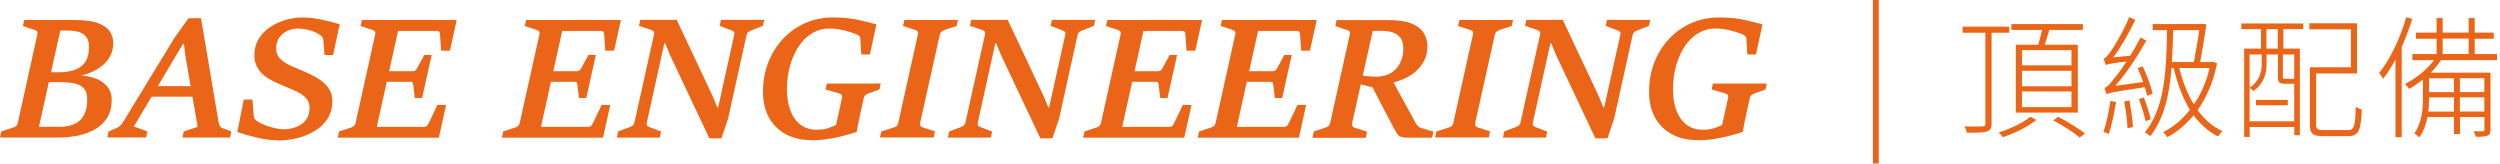 <svg width="321" height="21" viewBox="0 0 321 21" fill="none" xmlns="http://www.w3.org/2000/svg">
<path d="M240.86 0V21" stroke="#EB6519" stroke-width="0.75" stroke-miterlimit="10"/>
<path d="M0 17.66L0.17 16.88L1.71 16.37C1.84 16.33 1.97 16.27 2.07 16.18C2.18 16.09 2.25 15.96 2.28 15.81L4.8 4.4C4.84 4.24 4.82 4.12 4.76 4.04C4.7 3.95 4.61 3.89 4.48 3.86L2.94 3.34L3.11 2.57H9.6C10.92 2.57 11.93 2.71 12.64 2.99C13.35 3.27 13.85 3.63 14.12 4.07C14.39 4.51 14.54 4.99 14.54 5.5C14.54 6.57 14.16 7.47 13.4 8.18C12.64 8.89 11.69 9.39 10.55 9.66V9.71C11.67 9.8 12.59 10.11 13.29 10.64C13.99 11.18 14.34 11.91 14.34 12.83C14.34 13.75 14.14 14.53 13.74 15.15C13.34 15.77 12.81 16.27 12.15 16.63C11.49 17 10.76 17.26 9.95 17.42C9.15 17.58 8.34 17.66 7.54 17.66H0ZM7.53 16.29C8.77 16.29 9.69 16 10.29 15.43C10.89 14.85 11.2 13.96 11.2 12.74C11.2 12.13 11.06 11.67 10.77 11.35C10.49 11.04 10.1 10.83 9.61 10.72C9.12 10.61 8.56 10.55 7.92 10.55H6.1L6.38 9.28H7.5C8.4 9.28 9.14 9.16 9.72 8.93C10.3 8.7 10.73 8.34 11.01 7.86C11.29 7.38 11.43 6.77 11.43 6.03C11.43 5.5 11.32 5.08 11.1 4.78C10.88 4.48 10.57 4.26 10.17 4.12C9.77 3.99 9.29 3.92 8.74 3.92H7.74L5 16.28H7.54L7.53 16.29Z" fill="#EB6519"/>
<path d="M13.78 17.66L13.94 16.88L15.05 16.4C15.18 16.34 15.3 16.26 15.43 16.14C15.55 16.03 15.66 15.91 15.73 15.79L22.4 4.86L24.21 2.34H25.81L28.09 15.82C28.11 15.95 28.16 16.08 28.24 16.2C28.32 16.32 28.42 16.4 28.56 16.45L29.7 16.88L29.53 17.66H23.43L23.59 16.88L25.38 16.29L23.8 7.15L23.63 5.72L23.5 5.62L17.19 16.24L18.93 16.87L18.76 17.65H13.78V17.66ZM19.29 12.41L20.12 11.06H24.64L24.89 12.41H19.29Z" fill="#EB6519"/>
<path d="M35.62 18.01C34.82 18.01 33.95 17.9 33.03 17.68C32.11 17.46 31.25 17.22 30.47 16.95L31.3 12.78H32.41L32.59 14.96C32.59 15.07 32.63 15.17 32.71 15.27C32.79 15.37 32.9 15.46 33.03 15.55C33.32 15.76 33.68 15.94 34.11 16.1C34.54 16.26 34.97 16.39 35.39 16.47C35.81 16.55 36.14 16.6 36.37 16.6C36.97 16.6 37.53 16.5 38.05 16.3C38.57 16.1 38.98 15.79 39.29 15.38C39.6 14.97 39.75 14.46 39.75 13.85C39.75 13.31 39.58 12.87 39.24 12.54C38.9 12.21 38.47 11.92 37.94 11.68C37.47 11.47 37.01 11.27 36.55 11.08C36.09 10.89 35.63 10.69 35.18 10.47C34.7 10.25 34.27 9.98 33.89 9.67C33.51 9.36 33.21 8.99 32.99 8.56C32.77 8.13 32.66 7.64 32.66 7.08C32.66 6.31 32.84 5.63 33.19 5.04C33.54 4.45 34.02 3.94 34.61 3.53C35.21 3.11 35.87 2.8 36.6 2.58C37.33 2.36 38.07 2.25 38.82 2.25C39.67 2.25 40.49 2.34 41.3 2.52C42.11 2.7 42.88 2.89 43.62 3.11L42.77 7.06H41.67L41.5 5.01C41.49 4.9 41.43 4.79 41.33 4.68C41.23 4.57 41.1 4.48 40.93 4.39C40.67 4.22 40.38 4.08 40.04 3.97C39.71 3.86 39.38 3.78 39.07 3.74C38.76 3.69 38.5 3.67 38.28 3.67C37.46 3.67 36.79 3.91 36.25 4.39C35.72 4.87 35.45 5.48 35.45 6.22C35.45 6.75 35.62 7.19 35.97 7.54C36.31 7.89 36.79 8.2 37.38 8.46C37.81 8.66 38.25 8.85 38.69 9.03C39.13 9.21 39.58 9.41 40.03 9.63C40.48 9.85 40.91 10.11 41.31 10.41C41.71 10.71 42.03 11.07 42.29 11.49C42.55 11.91 42.67 12.41 42.67 13.01C42.67 13.83 42.48 14.55 42.09 15.18C41.7 15.81 41.18 16.33 40.52 16.75C39.86 17.17 39.11 17.49 38.26 17.71C37.42 17.93 36.53 18.04 35.61 18.04L35.62 18.01Z" fill="#EB6519"/>
<path d="M43.37 17.66L43.54 16.88L45.08 16.37C45.21 16.33 45.33 16.27 45.44 16.18C45.54 16.09 45.61 15.96 45.65 15.81L48.18 4.41C48.22 4.25 48.2 4.13 48.13 4.04C48.06 3.95 47.97 3.89 47.86 3.86L46.3 3.34L46.47 2.57H58.64L57.77 6.51H56.64L56.49 4.36C56.49 4.23 56.45 4.13 56.39 4.07C56.33 4 56.24 3.97 56.12 3.97H51.11L48.38 16.29H54.48C54.59 16.29 54.7 16.25 54.79 16.18C54.88 16.11 54.96 16.01 55.01 15.89L56.17 13.47H57.28L56.35 17.68H43.37V17.66ZM49.48 10.49L49.79 9.14H53C53.14 9.14 53.25 9.11 53.33 9.04C53.41 8.97 53.48 8.88 53.55 8.76L54.48 7.05H55.43L54.2 12.58H53.26L53.06 10.89C53.05 10.76 53.02 10.66 52.97 10.6C52.93 10.53 52.83 10.5 52.68 10.5H49.47L49.48 10.49Z" fill="#EB6519"/>
<path d="M64.45 17.66L64.62 16.88L66.16 16.37C66.29 16.33 66.41 16.27 66.52 16.18C66.62 16.09 66.69 15.96 66.73 15.81L69.26 4.41C69.3 4.25 69.28 4.13 69.21 4.04C69.14 3.95 69.05 3.89 68.94 3.86L67.38 3.34L67.55 2.57H79.72L78.85 6.51H77.72L77.57 4.36C77.57 4.23 77.53 4.13 77.47 4.07C77.41 4 77.32 3.97 77.2 3.97H72.19L69.46 16.29H75.56C75.67 16.29 75.78 16.25 75.87 16.18C75.96 16.11 76.04 16.01 76.09 15.89L77.25 13.47H78.36L77.43 17.68H64.45V17.66ZM70.56 10.49L70.87 9.14H74.08C74.22 9.14 74.33 9.11 74.41 9.04C74.49 8.97 74.56 8.88 74.63 8.76L75.56 7.05H76.51L75.28 12.58H74.34L74.14 10.89C74.13 10.76 74.1 10.66 74.05 10.6C74.01 10.53 73.91 10.5 73.76 10.5H70.55L70.56 10.49Z" fill="#EB6519"/>
<path d="M79.35 16.88L80.9 16.3C81.04 16.25 81.15 16.18 81.26 16.09C81.37 16 81.43 15.88 81.46 15.73L83.98 4.41C84.02 4.26 84 4.14 83.93 4.05C83.86 3.96 83.77 3.9 83.65 3.86L82.04 3.32L82.21 2.55H86.89L91.52 12.38L92.1 13.79H92.21L94.28 4.45C94.32 4.3 94.31 4.18 94.24 4.1C94.17 4.02 94.08 3.95 93.96 3.92L92.4 3.32L92.57 2.55H98.13L97.95 3.32L96.43 3.92C96.3 3.96 96.18 4.03 96.08 4.11C95.97 4.2 95.9 4.31 95.87 4.45L93.48 15.26L92.63 17.76H91.08L86.03 7.07L85.41 5.56H85.3L83.05 15.74C83.01 15.92 83.03 16.05 83.1 16.13C83.17 16.21 83.25 16.27 83.35 16.31L84.89 16.89L84.72 17.67H79.21L79.38 16.89L79.35 16.88Z" fill="#EB6519"/>
<path d="M104.14 17.99C102.96 17.99 101.91 17.75 100.98 17.28C100.05 16.8 99.32 16.1 98.78 15.17C98.24 14.24 97.97 13.11 97.97 11.76C97.97 10.41 98.19 9.22 98.63 8.07C99.07 6.92 99.69 5.9 100.5 5.03C101.3 4.16 102.26 3.47 103.36 2.98C104.46 2.49 105.67 2.24 107 2.24C108.19 2.24 109.22 2.34 110.09 2.53C110.96 2.72 111.68 2.9 112.24 3.05L112.53 3.14L111.7 6.99H110.59L110.46 4.92C110.46 4.81 110.41 4.72 110.31 4.63C110.21 4.54 110.09 4.46 109.95 4.4C109.51 4.22 108.97 4.04 108.34 3.89C107.71 3.74 107.07 3.66 106.43 3.66C105.69 3.66 104.99 3.85 104.34 4.23C103.69 4.61 103.11 5.15 102.62 5.86C102.13 6.56 101.74 7.4 101.46 8.36C101.18 9.32 101.04 10.38 101.04 11.54C101.04 12.53 101.19 13.41 101.48 14.18C101.77 14.95 102.2 15.56 102.77 16C103.34 16.44 104.03 16.66 104.87 16.66C105.47 16.66 105.97 16.59 106.39 16.44C106.8 16.29 107.12 16.16 107.35 16.05L108.12 12.55C108.16 12.39 108.14 12.27 108.07 12.19C108 12.1 107.91 12.04 107.8 12.01L105.99 11.49L106.17 10.73H113.08L112.92 11.49L111.47 12.01C111.35 12.05 111.24 12.12 111.13 12.2C111.02 12.29 110.95 12.4 110.92 12.55L110.55 14.2C110.41 14.83 110.29 15.38 110.2 15.83C110.11 16.28 110.05 16.65 110 16.93C109.16 17.21 108.24 17.47 107.25 17.68C106.26 17.89 105.23 18.01 104.17 18.01L104.14 17.99Z" fill="#EB6519"/>
<path d="M113.17 16.88L114.76 16.37C114.9 16.33 115.02 16.27 115.13 16.18C115.23 16.09 115.3 15.96 115.33 15.81L117.86 4.41C117.9 4.25 117.88 4.13 117.82 4.04C117.76 3.95 117.67 3.89 117.55 3.86L115.94 3.34L116.12 2.57H123L122.83 3.34L121.37 3.81C121.23 3.86 121.09 3.93 120.95 4.02C120.81 4.11 120.73 4.24 120.68 4.4L118.14 15.8C118.11 15.96 118.13 16.09 118.19 16.18C118.25 16.27 118.35 16.33 118.47 16.36L120.06 16.87L119.89 17.65H112.99L113.17 16.87V16.88Z" fill="#EB6519"/>
<path d="M121.85 16.88L123.4 16.3C123.54 16.25 123.65 16.18 123.76 16.09C123.87 16 123.93 15.88 123.96 15.73L126.48 4.41C126.52 4.26 126.5 4.14 126.43 4.05C126.36 3.96 126.27 3.9 126.15 3.86L124.54 3.32L124.71 2.55H129.39L134.02 12.38L134.6 13.79H134.71L136.78 4.45C136.82 4.3 136.81 4.18 136.74 4.1C136.67 4.02 136.58 3.95 136.46 3.92L134.9 3.32L135.07 2.55H140.63L140.45 3.32L138.93 3.92C138.8 3.96 138.68 4.03 138.58 4.11C138.47 4.2 138.4 4.31 138.37 4.45L135.98 15.26L135.13 17.76H133.58L128.53 7.07L127.91 5.56H127.8L125.55 15.74C125.51 15.92 125.53 16.05 125.6 16.13C125.67 16.21 125.75 16.27 125.85 16.31L127.39 16.89L127.22 17.67H121.71L121.88 16.89L121.85 16.88Z" fill="#EB6519"/>
<path d="M139.08 17.66L139.25 16.88L140.79 16.37C140.92 16.33 141.04 16.27 141.15 16.18C141.25 16.09 141.32 15.96 141.36 15.81L143.89 4.41C143.93 4.25 143.91 4.13 143.84 4.04C143.77 3.95 143.68 3.89 143.57 3.86L142.01 3.34L142.18 2.57H154.35L153.48 6.51H152.35L152.2 4.36C152.2 4.23 152.16 4.13 152.1 4.07C152.04 4 151.95 3.97 151.83 3.97H146.82L144.09 16.29H150.19C150.3 16.29 150.41 16.25 150.5 16.18C150.59 16.11 150.67 16.01 150.72 15.89L151.88 13.47H152.99L152.06 17.68H139.08V17.66ZM145.19 10.49L145.5 9.14H148.71C148.85 9.14 148.96 9.11 149.04 9.04C149.12 8.97 149.19 8.88 149.26 8.76L150.19 7.05H151.14L149.91 12.58H148.97L148.77 10.89C148.76 10.76 148.73 10.66 148.68 10.6C148.64 10.53 148.54 10.5 148.39 10.5H145.18L145.19 10.49Z" fill="#EB6519"/>
<path d="M153.8 17.66L153.97 16.88L155.51 16.37C155.64 16.33 155.76 16.27 155.87 16.18C155.97 16.09 156.04 15.96 156.08 15.81L158.61 4.41C158.65 4.25 158.63 4.13 158.56 4.04C158.49 3.95 158.4 3.89 158.29 3.86L156.73 3.34L156.9 2.57H169.07L168.2 6.51H167.07L166.92 4.36C166.92 4.23 166.88 4.13 166.82 4.07C166.76 4 166.67 3.97 166.55 3.97H161.54L158.81 16.29H164.91C165.02 16.29 165.13 16.25 165.22 16.18C165.31 16.11 165.39 16.01 165.44 15.89L166.6 13.47H167.71L166.78 17.68H153.8V17.66ZM159.91 10.49L160.22 9.14H163.43C163.57 9.14 163.68 9.11 163.76 9.04C163.84 8.97 163.91 8.88 163.98 8.76L164.91 7.05H165.86L164.63 12.58H163.69L163.49 10.89C163.48 10.76 163.45 10.66 163.4 10.6C163.36 10.53 163.26 10.5 163.11 10.5H159.9L159.91 10.49Z" fill="#EB6519"/>
<path d="M168.69 16.88L170.23 16.37C170.36 16.33 170.48 16.27 170.58 16.18C170.69 16.09 170.76 15.96 170.79 15.81L173.32 4.41C173.36 4.25 173.34 4.13 173.28 4.05C173.22 3.96 173.13 3.9 173 3.87L171.46 3.35L171.61 2.58H178.31C179.65 2.58 180.67 2.75 181.39 3.08C182.11 3.41 182.6 3.83 182.87 4.34C183.14 4.85 183.28 5.38 183.28 5.93C183.28 6.61 183.15 7.2 182.89 7.73C182.63 8.25 182.29 8.71 181.86 9.1C181.43 9.49 180.96 9.8 180.45 10.04C179.94 10.28 179.43 10.46 178.93 10.58L181.71 15.69C181.79 15.85 181.89 16 182.02 16.14C182.15 16.28 182.29 16.38 182.44 16.43L184.05 16.9L183.88 17.68H180.86C180.43 17.68 180.1 17.64 179.88 17.56C179.66 17.48 179.49 17.34 179.37 17.15C179.25 16.96 179.1 16.7 178.93 16.38C178.7 15.94 178.47 15.49 178.23 15.05C177.99 14.6 177.76 14.16 177.53 13.72C177.3 13.28 177.07 12.85 176.86 12.43C176.64 12.01 176.44 11.61 176.24 11.22L174.54 10.79L174.79 9.67C174.9 9.71 175.07 9.73 175.31 9.76C175.55 9.79 175.8 9.8 176.06 9.82C176.32 9.84 176.53 9.85 176.68 9.85C177.45 9.85 178.1 9.68 178.63 9.35C179.15 9.02 179.54 8.58 179.8 8.03C180.06 7.49 180.19 6.9 180.19 6.26C180.19 5.47 179.96 4.89 179.49 4.52C179.02 4.15 178.33 3.96 177.41 3.96H176.26L173.61 15.83C173.58 15.99 173.6 16.12 173.66 16.21C173.72 16.3 173.81 16.36 173.94 16.4L175.53 16.91L175.36 17.69H168.52L168.69 16.91V16.88Z" fill="#EB6519"/>
<path d="M184.44 16.88L186.03 16.37C186.17 16.33 186.29 16.27 186.4 16.18C186.5 16.09 186.57 15.96 186.6 15.81L189.13 4.41C189.17 4.25 189.15 4.13 189.09 4.04C189.03 3.95 188.94 3.89 188.82 3.86L187.21 3.34L187.39 2.57H194.27L194.1 3.34L192.64 3.81C192.5 3.86 192.36 3.93 192.22 4.02C192.08 4.11 192 4.24 191.95 4.4L189.41 15.8C189.38 15.96 189.4 16.09 189.46 16.18C189.52 16.27 189.62 16.33 189.74 16.36L191.33 16.87L191.16 17.65H184.26L184.44 16.87V16.88Z" fill="#EB6519"/>
<path d="M193.12 16.88L194.67 16.3C194.81 16.25 194.92 16.18 195.03 16.09C195.14 16 195.2 15.88 195.23 15.73L197.75 4.41C197.79 4.26 197.77 4.14 197.7 4.05C197.63 3.96 197.54 3.9 197.42 3.86L195.81 3.32L195.98 2.55H200.66L205.29 12.38L205.87 13.79H205.98L208.05 4.45C208.09 4.3 208.08 4.18 208.01 4.1C207.94 4.02 207.85 3.95 207.73 3.92L206.17 3.32L206.34 2.55H211.9L211.72 3.32L210.2 3.92C210.07 3.96 209.95 4.03 209.85 4.11C209.74 4.2 209.67 4.31 209.64 4.45L207.25 15.26L206.4 17.76H204.85L199.8 7.07L199.18 5.56H199.07L196.82 15.74C196.78 15.92 196.8 16.05 196.87 16.13C196.94 16.21 197.02 16.27 197.12 16.31L198.66 16.89L198.49 17.67H192.98L193.15 16.89L193.12 16.88Z" fill="#EB6519"/>
<path d="M217.91 17.99C216.73 17.99 215.68 17.75 214.75 17.28C213.82 16.8 213.09 16.1 212.55 15.17C212.01 14.24 211.74 13.11 211.74 11.76C211.74 10.41 211.96 9.22 212.4 8.07C212.84 6.92 213.46 5.9 214.27 5.03C215.07 4.16 216.03 3.47 217.13 2.98C218.23 2.49 219.44 2.24 220.77 2.24C221.96 2.24 222.99 2.34 223.86 2.53C224.73 2.72 225.45 2.9 226.01 3.05L226.3 3.14L225.47 6.99H224.36L224.23 4.92C224.23 4.81 224.18 4.72 224.08 4.63C223.98 4.54 223.86 4.46 223.72 4.4C223.28 4.22 222.74 4.04 222.11 3.89C221.48 3.74 220.84 3.66 220.2 3.66C219.46 3.66 218.76 3.85 218.11 4.23C217.46 4.61 216.88 5.15 216.39 5.86C215.9 6.56 215.51 7.4 215.23 8.36C214.95 9.32 214.81 10.38 214.81 11.54C214.81 12.53 214.96 13.41 215.25 14.18C215.54 14.95 215.97 15.56 216.54 16C217.11 16.44 217.8 16.66 218.64 16.66C219.24 16.66 219.74 16.59 220.16 16.44C220.57 16.29 220.89 16.16 221.12 16.05L221.89 12.55C221.93 12.39 221.91 12.27 221.84 12.19C221.77 12.1 221.68 12.04 221.57 12.01L219.76 11.49L219.94 10.73H226.85L226.69 11.49L225.24 12.01C225.12 12.05 225.01 12.12 224.9 12.2C224.79 12.29 224.72 12.4 224.69 12.55L224.32 14.2C224.18 14.83 224.06 15.38 223.97 15.83C223.88 16.28 223.82 16.65 223.77 16.93C222.93 17.21 222.01 17.47 221.02 17.68C220.03 17.89 219 18.01 217.94 18.01L217.91 17.99Z" fill="#EB6519"/>
<path d="M255.72 4.2V15.86C255.72 16.49 255.55 16.74 255.13 16.88C254.69 17.03 253.89 17.05 252.55 17.05C252.52 16.83 252.38 16.47 252.24 16.23C253.34 16.26 254.28 16.25 254.55 16.23C254.84 16.23 254.92 16.15 254.92 15.86V4.2H252V3.42H257.98V4.2H255.72ZM261.47 15.4C260.4 16.27 258.67 17.12 257.17 17.61C257.05 17.44 256.8 17.17 256.63 17.02C258.11 16.54 259.86 15.73 260.69 14.98L261.47 15.4ZM261.71 5.74C261.88 5.18 262.07 4.45 262.2 3.84H258.26V3.09H267.44V3.84H263.14C262.95 4.49 262.73 5.18 262.54 5.74H266.79V14.46H258.83V5.74H261.7H261.71ZM265.98 6.44H259.62V8.39H265.98V6.44ZM265.98 9.09H259.62V11.08H265.98V9.09ZM265.98 11.74H259.62V13.76H265.98V11.74ZM264.28 15C265.44 15.6 266.93 16.51 267.71 17.14L267.03 17.67C266.32 17.02 264.84 16.09 263.63 15.46L264.28 15Z" fill="#EB6519"/>
<path d="M271.71 13.09C271.47 14.53 271.13 16.13 270.77 17.19C270.62 17.12 270.26 16.99 270.07 16.92C270.48 15.85 270.77 14.34 270.97 12.96L271.7 13.1L271.71 13.09ZM275.69 12.29C275.62 11.97 275.52 11.61 275.4 11.19C271.25 11.82 270.78 11.94 270.47 12.09C270.42 11.9 270.28 11.51 270.22 11.27C270.53 11.22 270.92 10.78 271.41 10.13C271.72 9.81 272.35 8.96 273.04 7.89C270.95 8.16 270.59 8.25 270.37 8.35C270.32 8.16 270.2 7.74 270.1 7.53C270.35 7.46 270.66 7.09 271.03 6.58C271.39 6.05 272.64 4.08 273.39 2.19L274.17 2.55C273.35 4.27 272.37 6 271.35 7.36L273.51 7.16C273.99 6.41 274.45 5.61 274.84 4.81L275.59 5.22C274.4 7.33 273.02 9.4 271.61 11.02L275.18 10.53C274.96 9.92 274.7 9.27 274.47 8.73L275.13 8.53C275.66 9.67 276.22 11.15 276.4 12.03L275.69 12.3V12.29ZM273.43 12.9C273.62 13.99 273.82 15.38 273.87 16.32L273.17 16.46C273.14 15.53 272.95 14.11 272.74 13.04L273.42 12.9H273.43ZM275.49 15.55C275.34 14.79 274.96 13.61 274.64 12.71L275.27 12.52C275.61 13.42 276.02 14.58 276.15 15.31L275.49 15.55ZM284.67 8.14C284.19 10.55 283.31 12.54 282.17 14.14C283.04 15.33 284.11 16.28 285.37 16.84C285.18 17.01 284.93 17.32 284.79 17.52C283.57 16.91 282.53 15.97 281.66 14.8C280.66 16.02 279.48 16.98 278.29 17.62C278.17 17.43 277.93 17.13 277.75 16.97C278.97 16.36 280.18 15.39 281.18 14.1C280.26 12.57 279.57 10.75 279.11 8.73H278.82C278.53 12.4 277.83 15.22 276.12 17.47C275.98 17.35 275.58 17.1 275.39 16.99C277.8 14.1 278.18 9.68 278.25 3.87H276.41V3.09H282.6L282.74 3.04L283.3 3.14C283.11 4.47 282.79 6.44 282.5 7.97H284.01L284.16 7.94L284.67 8.14ZM279.04 3.87C279.01 5.33 278.96 6.71 278.87 7.97H281.69C281.94 6.7 282.22 5.03 282.39 3.87H279.04ZM279.82 8.73C280.25 10.45 280.86 12.06 281.69 13.4C282.59 12.11 283.3 10.53 283.71 8.73H279.82Z" fill="#EB6519"/>
<path d="M287.78 3.01H295.74V3.74H293.19V6.24H295.3V17.36H294.59V16.31H288.86V17.58H288.15V6.24H290.31V3.74H287.79V3.01H287.78ZM294.58 15.59V10.75H293.39C292.69 10.75 292.49 10.63 292.49 9.88V6.99H291.03V8.28C291.03 9.37 290.71 10.73 289.33 11.7C289.23 11.56 289.01 11.36 288.85 11.27C290.14 10.39 290.4 9.21 290.4 8.28V6.99H288.85V15.58H294.58V15.59ZM289.67 12.82H293.75V13.52H289.67V12.82ZM292.47 3.74H291.01V6.24H292.47V3.74ZM294.58 6.99H293.12V9.88C293.12 10.08 293.15 10.12 293.41 10.12H294.31C294.48 10.12 294.55 10.12 294.58 10.1V6.99ZM301.43 16.71C302.28 16.71 302.42 16.25 302.48 13.72C302.7 13.86 303.02 14.01 303.26 14.06C303.14 16.76 302.87 17.48 301.47 17.48H298.36C297 17.48 296.59 17.21 296.59 15.98V8.64H301.86V3.77H296.52V2.99H302.64V9.43H297.39V15.99C297.39 16.57 297.56 16.7 298.39 16.7H301.42L301.43 16.71Z" fill="#EB6519"/>
<path d="M309.74 2.43C309.35 3.65 308.89 4.88 308.38 6.03V17.61H307.58V7.65C307.09 8.57 306.54 9.42 305.98 10.13C305.9 9.94 305.64 9.57 305.49 9.36C306.92 7.59 308.18 4.92 308.96 2.22L309.74 2.42V2.43ZM313.41 7.72C313.05 8.28 312.61 8.84 312.1 9.33H319.78V16.64C319.78 17.08 319.7 17.29 319.39 17.42C319.08 17.54 318.61 17.56 317.88 17.56C317.85 17.36 317.73 17.05 317.61 16.85C318.15 16.87 318.65 16.87 318.8 16.85C318.95 16.85 319 16.8 319 16.65V15.02H315.86V17.21H315.09V15.02H311.69C311.5 15.96 311.2 16.89 310.62 17.67C310.5 17.5 310.2 17.23 309.99 17.14C310.98 15.78 311.11 13.96 311.11 12.55V10.22C310.53 10.66 309.92 11.09 309.33 11.41C309.23 11.27 308.96 10.93 308.8 10.78C310.21 10.07 311.62 8.96 312.52 7.72H309.75V6.94H312.86V4.97H310.21V4.19H312.86V2.32H313.64V4.19H316.97V2.32H317.75V4.19H320.2V4.97H317.75V6.94H320.62V7.72H313.4H313.41ZM315.09 14.33V12.51H311.89V12.58C311.89 13.11 311.87 13.72 311.79 14.33H315.09ZM311.89 11.83H315.09V10.05H311.89V11.83ZM313.64 6.93H316.97V4.96H313.64V6.93ZM318.99 10.04H315.85V11.82H318.99V10.04ZM318.99 14.32V12.5H315.85V14.32H318.99Z" fill="#EB6519"/>
</svg>
